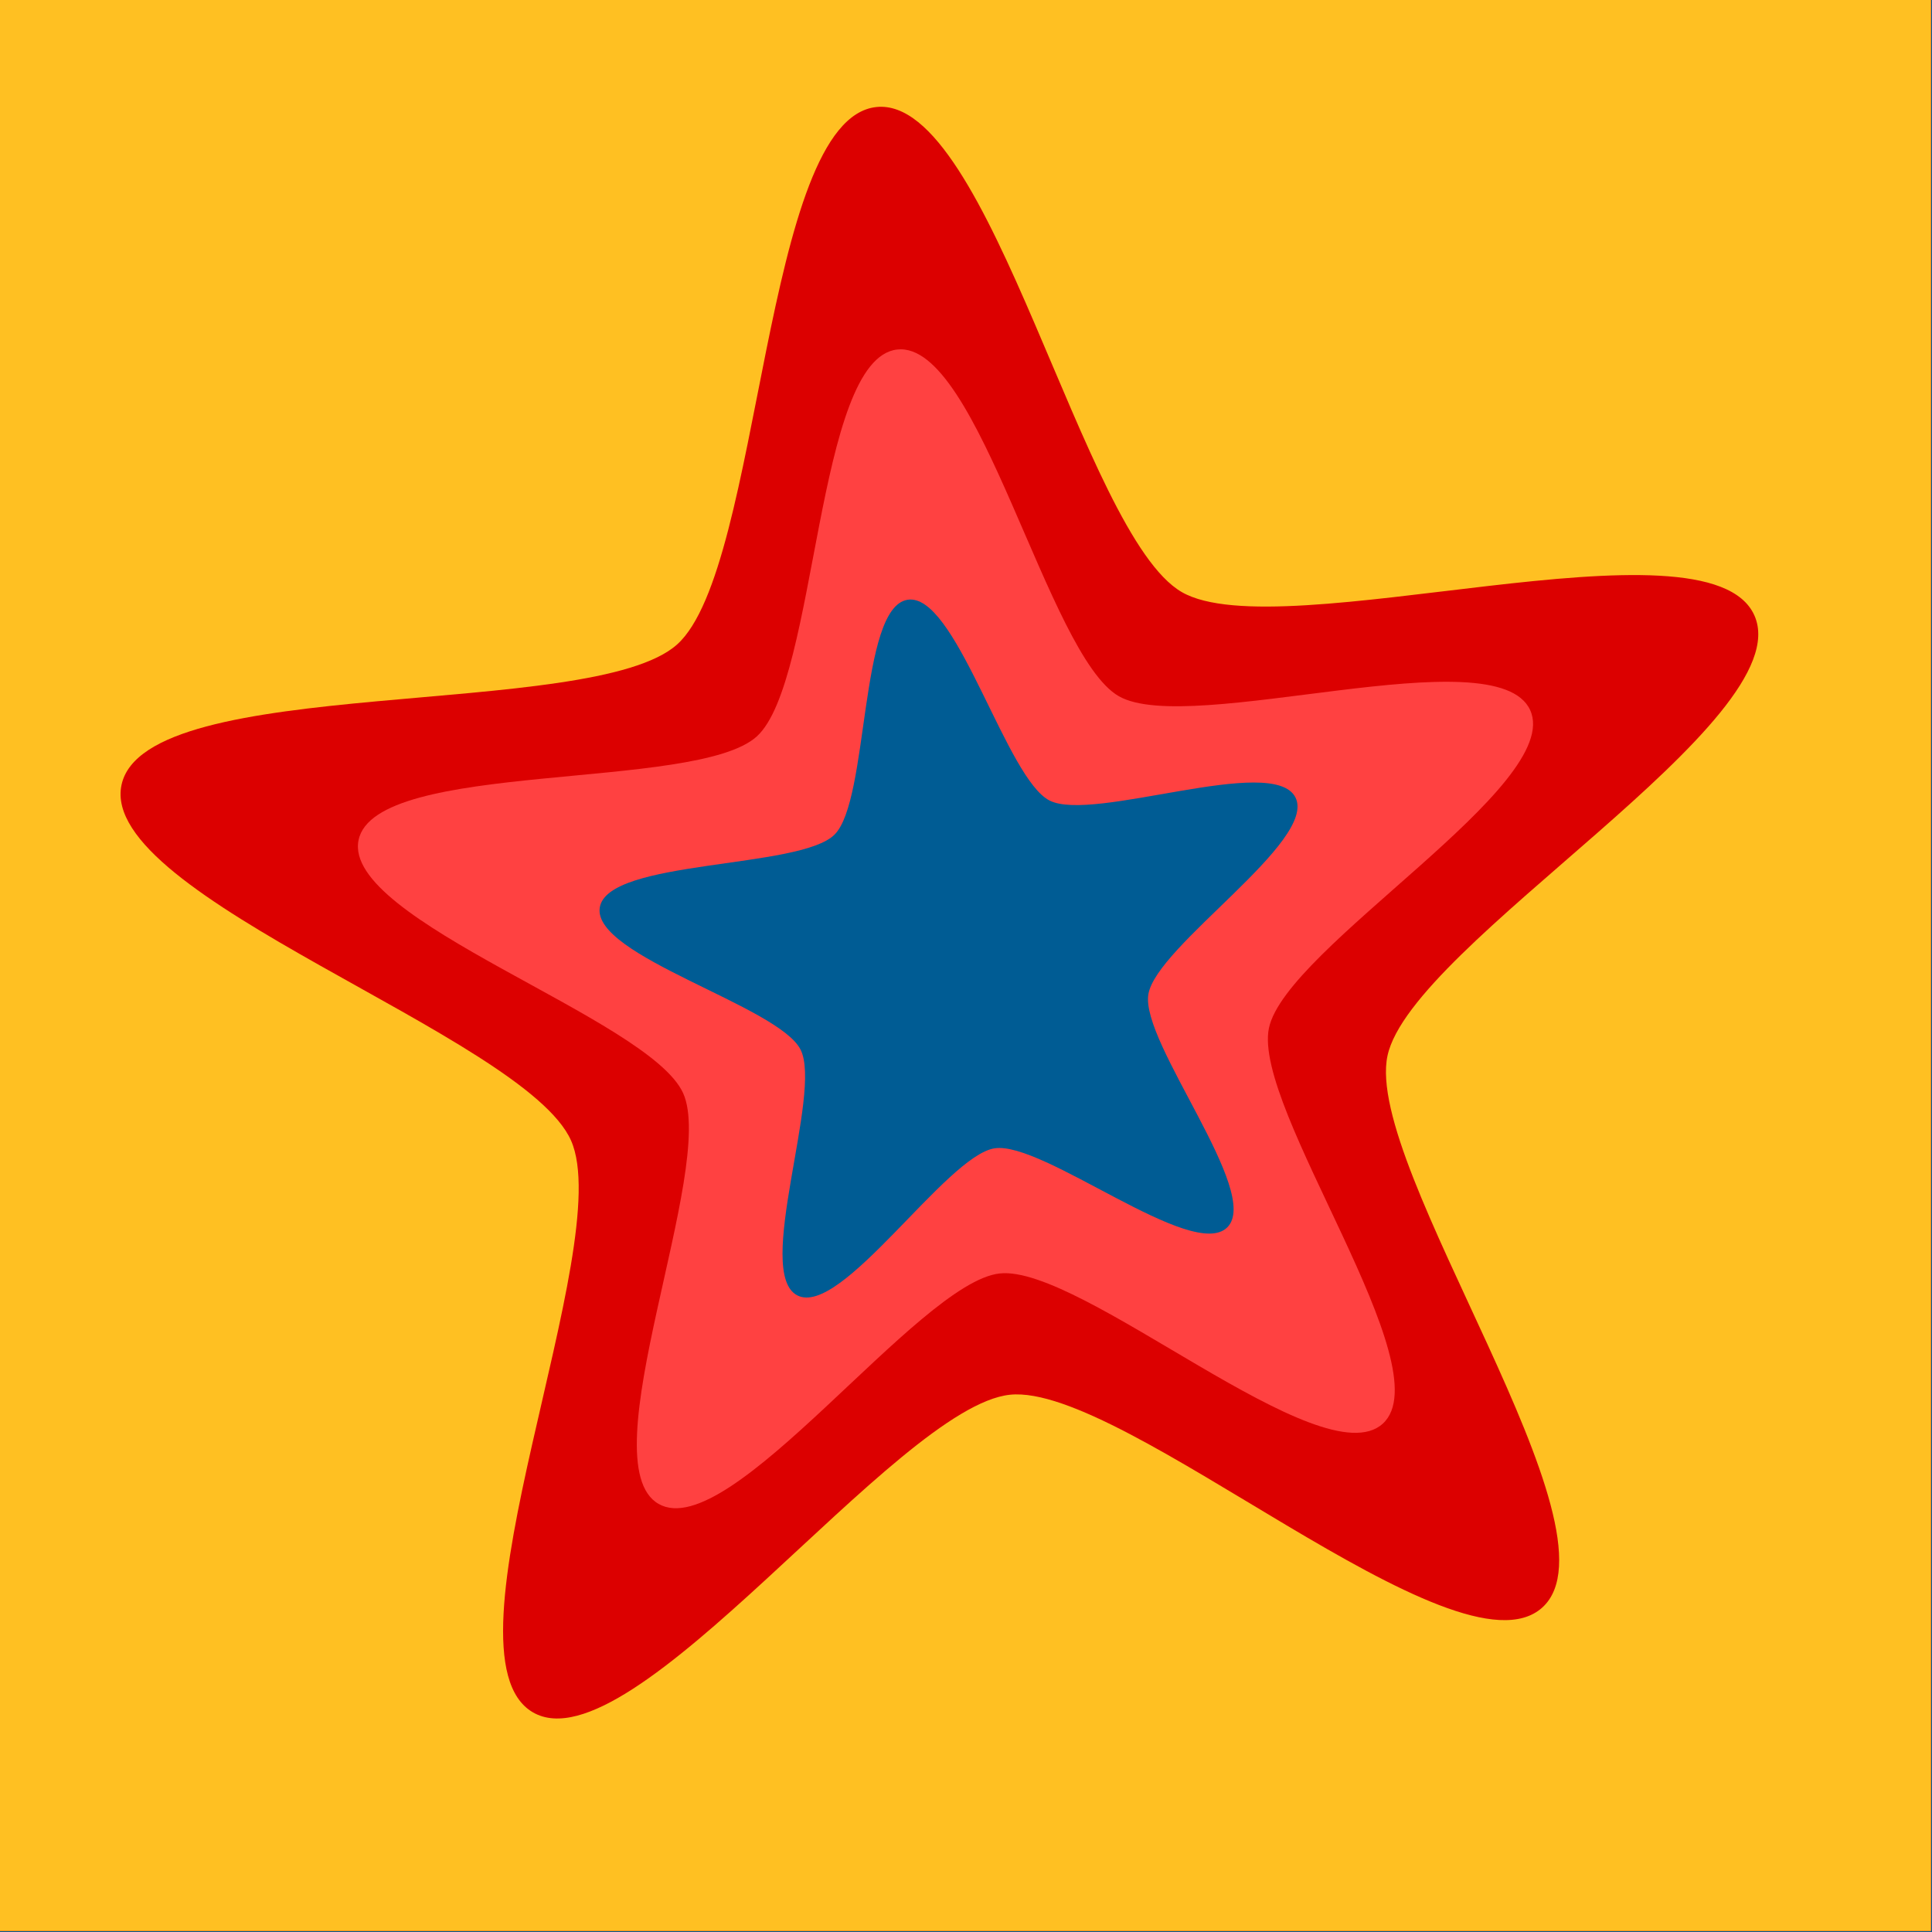 <?xml version="1.0" encoding="UTF-8" standalone="no"?>
<svg
   xmlns:dc="http://purl.org/dc/elements/1.1/"
   xmlns:cc="http://creativecommons.org/ns#"
   xmlns:rdf="http://www.w3.org/1999/02/22-rdf-syntax-ns#"
   xmlns:svg="http://www.w3.org/2000/svg"
   xmlns="http://www.w3.org/2000/svg"
   xmlns:sodipodi="http://sodipodi.sourceforge.net/DTD/sodipodi-0.dtd"
   xmlns:inkscape="http://www.inkscape.org/namespaces/inkscape"
   version="1.1"
   viewBox="0.0 0.0 100.0 100.0"
   id="svg2"
   width="28.222mm"
   height="28.222mm"
   sodipodi:docname="Inkscape-Plugin-Demo.SVG"
   inkscape:version="0.92.3 (2405546, 2018-03-11)">
  <defs
     id="defs4" />
  <sodipodi:namedview
     id="base"
     pagecolor="#ffffff"
     bordercolor="#666666"
     borderopacity="1.0"
     inkscape:pageopacity="0.0"
     inkscape:pageshadow="2"
     inkscape:document-units="mm"
     inkscape:current-layer="layer1"
     showgrid="false"
     showguides="false"
     inkscape:snap-bbox="true"
     inkscape:bbox-paths="true"
     inkscape:bbox-nodes="true"
     inkscape:snap-page="true"
     inkscape:snap-object-midpoints="true"
     inkscape:zoom="2.2124999"
     inkscape:cx="32.542374"
     inkscape:cy="50.621471"
     inkscape:window-width="1108"
     inkscape:window-height="1007"
     inkscape:window-x="0"
     inkscape:window-y="10"
     inkscape:window-maximized="0" />
  <g
     inkscape:groupmode="layer"
     id="layer4"
     inkscape:label="Slice 4"
     style="display:inline">
    <rect
       style="opacity:1;fill:#005c94;fill-opacity:1;stroke:none;stroke-width:8.858;stroke-linecap:square;stroke-linejoin:miter;stroke-miterlimit:4;stroke-dasharray:none;stroke-dashoffset:0;stroke-opacity:1;paint-order:normal"
       id="rect849"
       width="100"
       height="100"
       x="0"
       y="0" />
  </g>
  <g
     inkscape:groupmode="layer"
     id="layer3"
     inkscape:label="Slice 3">
    <path
       style="opacity:1;fill:#ff4141;fill-opacity:1;stroke:none;stroke-width:9.449;stroke-linecap:square;stroke-linejoin:miter;stroke-miterlimit:4;stroke-dasharray:none;stroke-dashoffset:0;stroke-opacity:1;paint-order:normal"
       d="M 0,0 V 106.666 H 106.666 V 0 Z m 50.385,33.121 c 2.602,0.218 5.247,9.905 7.592,11.1 2.421,1.233 12.349,-2.594 13.582,-0.174 1.233,2.421 -7.7,8.204 -8.125,10.887 -0.425,2.683 6.284,10.942 4.363,12.863 -1.921,1.921 -10.18,-4.788 -12.863,-4.363 -2.683,0.425 -8.466,9.358 -10.887,8.125 -2.421,-1.233 1.407,-11.161 0.174,-13.582 -1.233,-2.421 -11.515,-5.161 -11.09,-7.844 0.425,-2.683 11.05,-2.11 12.971,-4.031 1.921,-1.921 1.348,-12.546 4.031,-12.971 0.084,-0.013 0.168,-0.017 0.252,-0.01 z"
       transform="scale(0.937)"
       id="rect844"
       inkscape:connector-curvature="0" />
  </g>
  <g
     inkscape:groupmode="layer"
     id="layer2"
     inkscape:label="Slice 2">
    <path
       style="opacity:1;fill:#dc0000;fill-opacity:1;stroke:none;stroke-width:9.449;stroke-linecap:square;stroke-linejoin:miter;stroke-miterlimit:4;stroke-dasharray:none;stroke-dashoffset:0;stroke-opacity:1;paint-order:normal"
       d="M 0,0 V 106.666 H 106.666 V 0 Z m 49.562,19.307 c 4.519,-0.501 8.296,16.903 12.246,19.154 3.95,2.251 20.848,-3.372 22.721,0.771 1.873,4.143 -13.513,13.112 -14.434,17.564 -0.92,4.453 9.651,18.786 6.289,21.848 C 73.023,81.706 59.738,69.845 55.219,70.346 50.7,70.847 40.335,85.329 36.385,83.078 32.434,80.827 39.609,64.528 37.736,60.385 35.864,56.242 18.887,50.859 19.807,46.406 20.727,41.954 38.447,43.739 41.809,40.678 45.17,37.616 45.043,19.808 49.562,19.307 Z"
       transform="scale(0.937)"
       id="rect839"
       inkscape:connector-curvature="0" />
  </g>
  <g
     inkscape:label="Slice 1"
     inkscape:groupmode="layer"
     id="layer1">
    <path
       style="opacity:1;fill:#ffc022;fill-opacity:1;stroke:none;stroke-width:9.449;stroke-linecap:square;stroke-linejoin:miter;stroke-miterlimit:4;stroke-dasharray:none;stroke-dashoffset:0;stroke-opacity:1;paint-order:normal"
       d="M 0,0 V 106.666 H 106.666 V 0 Z M 48.414,5.912 C 54.712,5.259 59.8,29.532 65.279,32.705 70.759,35.878 94.346,28.212 96.914,34 99.482,39.788 77.969,52.128 76.645,58.32 75.32,64.512 89.899,84.576 85.188,88.807 80.476,93.037 62.091,76.392 55.793,77.045 49.495,77.698 34.919,97.763 29.439,94.59 23.96,91.416 34.111,68.788 31.543,63 28.975,57.212 5.388,49.549 6.713,43.357 8.038,37.166 32.695,39.828 37.406,35.598 42.118,31.367 42.116,6.565 48.414,5.912 Z"
       transform="scale(0.937)"
       id="rect821"
       inkscape:connector-curvature="0" />
  </g>
</svg>
